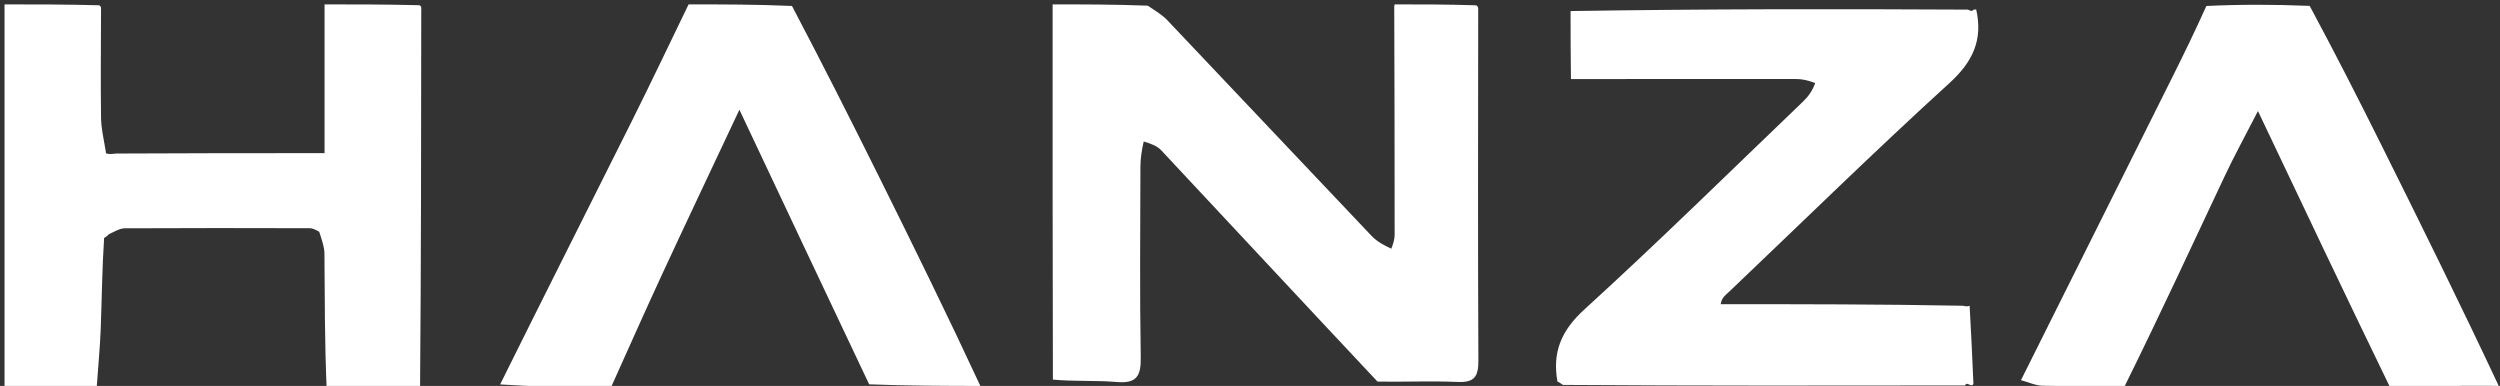 <svg version="1.1" id="Layer_1" xmlns="http://www.w3.org/2000/svg" xmlns:xlink="http://www.w3.org/1999/xlink" x="0px" y="0px"
	 width="100%" viewBox="0 0 570 88" enable-background="new 0 0 570 88" xml:space="preserve">
<rect x="0" y="0" width="570" height="88" fill="#333333" stroke="none"/>
<path fill="white" opacity="1" stroke="none" 
	d="
M318,1 
	C324.021,1 330.042,1 336.548,1.212 
	C337.033,1.424 337.048,1.85 337.031,2.328 
	C337.008,29.276 336.94,55.746 337.072,82.216 
	C337.091,85.868 336.157,87.253 332.329,87.085 
	C326.351,86.825 320.349,87.096 314.075,87.007 
	C297.462,69.329 281.147,51.772 264.766,34.276 
	C263.81,33.255 262.323,32.731 260.767,32.256 
	C260.299,34.341 260.021,36.146 260.016,37.952 
	C259.98,52.44 259.846,66.931 260.09,81.416 
	C260.161,85.66 259.238,87.491 254.621,87.096 
	C249.827,86.687 244.97,87.01 240.059,86.549 
	C239.985,57.724 239.992,29.362 240,1 
	C247.021,1 254.042,1 261.705,1.294 
	C263.621,2.587 265.043,3.445 266.145,4.606 
	C281.686,20.983 297.169,37.413 312.719,53.782 
	C313.911,55.037 315.495,55.92 317.22,56.709 
	C317.695,55.473 317.977,54.504 317.977,53.535 
	C317.98,36.272 317.948,19.009 317.889,1.553 
	C317.855,1.362 318,1 318,1 
z"/>
<path fill="white" opacity="1" stroke="none" 
	d="
M95,89 
	C88.312,89 81.625,89 74.476,88.531 
	C74.015,77.979 74.056,67.895 73.973,57.812 
	C73.96,56.261 73.374,54.715 72.782,52.836 
	C71.881,52.342 71.252,52.035 70.622,52.034 
	C56.564,52.002 42.505,51.974 28.448,52.053 
	C27.269,52.059 26.095,52.819 24.821,53.403 
	C24.526,53.759 24.301,53.895 23.735,54.268 
	C23.28,61.327 23.219,68.107 22.967,74.88 
	C22.802,79.311 22.362,83.733 22.045,88.37 
	C22.046,88.581 22,89 22,89 
	C15.023,89 8.047,89 1.035,89 
	C1.035,59.789 1.035,30.577 1.035,1 
	C8.017,1 15.04,1 22.567,1.203 
	C23.071,1.406 23.056,1.818 23.035,2.298 
	C23.007,10.819 22.93,18.861 23.04,26.901 
	C23.072,29.267 23.633,31.625 24.051,34.154 
	C24.151,34.322 24.075,34.703 24.174,34.962 
	C24.839,35.18 25.407,35.138 26.437,35.007 
	C42.5,34.917 58.1,34.917 74,34.917 
	C74,23.257 74,12.128 74,1 
	C81.021,1 88.042,1 95.59,1.189 
	C96.117,1.378 96.071,1.771 96.045,2.254 
	C96.017,31.139 96.014,59.541 95.778,88.056 
	C95.363,88.446 95.181,88.723 95,89 
z"/>
<path fill="none" opacity="1" stroke="none" 
	d="
M451,1 
	C468.021,1 485.042,1 502.583,1.365 
	C500.546,6.931 498.014,12.146 495.426,17.332 
	C483.887,40.451 472.331,63.563 460.513,86.878 
	C460.163,87.719 460.081,88.36 460,89 
	C456.969,89 453.939,89 450.453,88.723 
	C449.958,88.265 449.918,88.085 449.938,87.446 
	C449.69,81.226 449.383,75.465 448.788,69.574 
	C448.3,69.509 448.1,69.573 447.455,69.495 
	C428.776,69.354 410.542,69.354 392.307,69.354 
	C392.597,67.738 393.469,67.249 394.172,66.581 
	C410.906,50.664 427.396,34.48 444.474,18.94 
	C449.873,14.027 452.129,9.013 450.867,1.831 
	C450.967,1.374 450.984,1.187 451,1 
z"/>
<path fill="white" opacity="1" stroke="none" 
	d="
M460.782,86.677 
	C472.331,63.563 483.887,40.451 495.426,17.332 
	C498.014,12.146 500.546,6.931 503.052,1.365 
	C510.688,1 518.375,1 526.606,1.344 
	C532.443,12.191 537.777,22.674 543.022,33.201 
	C552.106,51.435 561.134,69.697 569.706,87.975 
	C565.792,88.004 562.352,87.879 558.925,88.037 
	C554.611,88.237 550.308,88.669 546,89 
	C546,89 545.5,89 545.113,88.677 
	C534.833,67.504 524.939,46.653 514.814,25.316 
	C511.985,30.833 509.452,35.441 507.216,40.189 
	C499.725,56.093 492.339,72.047 484.45,87.993 
	C477.902,88.004 471.814,88.097 465.733,87.945 
	C464.073,87.903 462.431,87.12 460.782,86.677 
z"/>
<path fill="white" opacity="1" stroke="none" 
	d="
M139,89 
	C138.556,89 138.111,89 137.045,88.696 
	C128.948,88.262 121.473,88.131 114.027,87.648 
	C124.037,67.455 134.054,47.633 143.981,27.766 
	C148.415,18.891 152.666,9.925 157,1 
	C164.688,1 172.375,1 180.57,1.359 
	C187.535,14.592 194.03,27.447 200.441,40.343 
	C208.328,56.21 216.146,72.112 223.525,87.997 
	C214.826,87.976 206.595,87.956 198.168,87.626 
	C188.288,66.787 178.603,46.257 168.584,25.016 
	C162.411,38.146 156.568,50.446 150.842,62.8 
	C146.812,71.495 142.942,80.264 139,89 
z"/>
<path fill="none" opacity="1" stroke="none" 
	d="
M156.531,1 
	C152.666,9.925 148.415,18.891 143.981,27.766 
	C134.054,47.633 124.037,67.455 113.869,87.898 
	C113.787,88.667 113.894,88.834 114,89 
	C107.979,89 101.958,89 95.468,89 
	C95.181,88.723 95.363,88.446 96.21,87.944 
	C96.964,87.232 97.131,86.744 97.131,86.256 
	C97.147,59.259 97.162,32.262 97.106,5.265 
	C97.104,4.1 96.431,2.936 96.071,1.771 
	C96.071,1.771 96.117,1.378 96.058,1.189 
	C116.021,1 136.042,1 156.531,1 
z"/>
<path fill="none" opacity="1" stroke="none" 
	d="
M337.048,1.85 
	C337.048,1.85 337.033,1.424 337.016,1.212 
	C343.688,1 350.375,1 357.544,1.27 
	C358.067,1.714 358.108,1.89 358.087,2.524 
	C358.075,7.996 358.126,13.009 358.266,18.453 
	C376.907,18.932 395.458,18.979 414.157,19.25 
	C413.24,20.705 412.266,22.029 411.097,23.15 
	C394.539,39.018 378.186,55.112 361.239,70.554 
	C355.941,75.382 353.907,80.314 355.027,87.244 
	C354.954,87.473 355.072,87.939 355.023,88.202 
	C354.983,88.644 354.991,88.822 355,89 
	C349.312,89 343.624,89 337.622,88.601 
	C337.551,87.129 338.004,86.057 338.006,84.983 
	C338.045,58.444 338.049,31.904 337.995,5.364 
	C337.992,4.192 337.378,3.021 337.048,1.85 
z"/>
<path fill="none" opacity="1" stroke="none" 
	d="
M223.993,87.998 
	C216.146,72.112 208.328,56.21 200.441,40.343 
	C194.03,27.447 187.535,14.592 181.038,1.359 
	C200.354,1 219.708,1 239.531,1 
	C239.992,29.362 239.985,57.724 239.982,86.875 
	C239.991,88.109 239.996,88.554 240,89 
	C234.978,89 229.956,89 224.658,88.748 
	C224.253,88.33 224.123,88.164 223.993,87.998 
z"/>
<path fill="none" opacity="1" stroke="none" 
	d="
M570.185,87.946 
	C561.134,69.697 552.106,51.435 543.022,33.201 
	C537.777,22.674 532.443,12.191 527.074,1.344 
	C541.617,1 556.235,1 571,1 
	C571,29.687 571,58.375 570.801,87.445 
	C570.602,87.827 570.185,87.946 570.185,87.946 
z"/>
<path fill="none" opacity="1" stroke="none" 
	d="
M484.913,87.982 
	C492.339,72.047 499.725,56.093 507.216,40.189 
	C509.452,35.441 511.985,30.833 514.814,25.316 
	C524.939,46.653 534.833,67.504 544.863,88.677 
	C525.312,89 505.625,89 485.449,88.745 
	C484.945,88.321 484.929,88.152 484.913,87.982 
z"/>
<path fill="none" opacity="1" stroke="none" 
	d="
M139.469,89 
	C142.942,80.264 146.812,71.495 150.842,62.8 
	C156.568,50.446 162.411,38.146 168.584,25.016 
	C178.603,46.257 188.288,66.787 198.173,87.925 
	C198.25,88.689 198.125,88.845 198,89 
	C178.646,89 159.292,89 139.469,89 
z"/>
<path fill="none" opacity="1" stroke="none" 
	d="
M24.047,53.985 
	C24.301,53.895 24.526,53.759 25.29,53.486 
	C41.588,53.32 57.321,53.243 73.053,53.166 
	C73.374,54.715 73.96,56.261 73.973,57.812 
	C74.056,67.895 74.015,77.979 74.007,88.531 
	C56.979,89 39.958,89 22.469,89 
	C22,89 22.046,88.581 22.487,88.313 
	C23.317,86.783 24.033,85.522 24.043,84.256 
	C24.12,74.167 24.063,64.076 24.047,53.985 
z"/>
<path fill="none" opacity="1" stroke="none" 
	d="
M73.531,1 
	C74,12.128 74,23.257 74,34.917 
	C58.1,34.917 42.5,34.917 26.12,34.939 
	C24.919,34.875 24.497,34.789 24.075,34.703 
	C24.075,34.703 24.151,34.322 24.114,33.69 
	C24.082,24.135 24.135,15.211 24.047,6.289 
	C24.032,4.796 23.402,3.308 23.056,1.818 
	C23.056,1.818 23.071,1.406 23.036,1.203 
	C39.688,1 56.375,1 73.531,1 
z"/>
<path fill="none" opacity="1" stroke="none" 
	d="
M261.083,31.975 
	C262.323,32.731 263.81,33.255 264.766,34.276 
	C281.147,51.772 297.462,69.329 314.215,87.308 
	C314.758,88.161 314.879,88.581 315,89 
	C296.979,89 278.958,89 260.683,88.622 
	C260.714,87.524 261.246,86.803 261.246,86.083 
	C261.226,68.047 261.149,50.011 261.083,31.975 
z"/>
<path fill="none" opacity="1" stroke="none" 
	d="
M317.531,1 
	C318,1 317.855,1.362 317.486,1.768 
	C317.043,20.441 316.97,38.709 316.896,56.976 
	C315.495,55.92 313.911,55.037 312.719,53.782 
	C297.169,37.413 281.686,20.983 266.145,4.606 
	C265.043,3.445 263.621,2.587 262.174,1.294 
	C280.354,1 298.708,1 317.531,1 
z"/>
<path fill="none" opacity="1" stroke="none" 
	d="
M315.469,89 
	C314.879,88.581 314.758,88.161 314.497,87.442 
	C320.349,87.096 326.351,86.825 332.329,87.085 
	C336.157,87.253 337.091,85.868 337.072,82.216 
	C336.94,55.746 337.008,29.276 337.031,2.328 
	C337.378,3.021 337.992,4.192 337.995,5.364 
	C338.049,31.904 338.045,58.444 338.006,84.983 
	C338.004,86.057 337.551,87.129 337.155,88.601 
	C329.979,89 322.958,89 315.469,89 
z"/>
<path fill="none" opacity="1" stroke="none" 
	d="
M260.767,32.256 
	C261.149,50.011 261.226,68.047 261.246,86.083 
	C261.246,86.803 260.714,87.524 260.215,88.622 
	C253.646,89 247.291,89 240.468,89 
	C239.996,88.554 239.991,88.109 240.063,87.338 
	C244.97,87.01 249.827,86.687 254.621,87.096 
	C259.238,87.491 260.161,85.66 260.09,81.416 
	C259.846,66.931 259.98,52.44 260.016,37.952 
	C260.021,36.146 260.299,34.341 260.767,32.256 
z"/>
<path fill="none" opacity="1" stroke="none" 
	d="
M355.469,89 
	C354.991,88.822 354.983,88.644 355.249,88.225 
	C355.524,87.984 355.97,87.901 356.438,87.958 
	C387.283,87.971 417.66,87.927 448.265,87.911 
	C448.494,87.938 448.938,87.817 449.171,87.86 
	C449.404,87.903 449.878,87.904 449.878,87.904 
	C449.918,88.085 449.958,88.265 449.999,88.723 
	C418.646,89 387.292,89 355.469,89 
z"/>
<path fill="none" opacity="1" stroke="none" 
	d="
M358.149,2.065 
	C358.108,1.89 358.067,1.714 358.013,1.27 
	C388.688,1 419.375,1 450.531,1 
	C450.984,1.187 450.967,1.374 450.651,1.87 
	C450.352,2.178 449.916,2.229 449.702,2.151 
	C449.488,2.072 449.032,2.087 448.563,2.048 
	C418.112,2.027 388.131,2.046 358.149,2.065 
z"/>
<path fill="none" opacity="1" stroke="none" 
	d="
M484.45,87.993 
	C484.929,88.152 484.945,88.321 484.981,88.745 
	C476.979,89 468.958,89 460.469,89 
	C460.081,88.36 460.163,87.719 460.513,86.878 
	C462.431,87.12 464.073,87.903 465.733,87.945 
	C471.814,88.097 477.902,88.004 484.45,87.993 
z"/>
<path fill="none" opacity="1" stroke="none" 
	d="
M198.469,89 
	C198.125,88.845 198.25,88.689 198.37,88.235 
	C206.595,87.956 214.826,87.976 223.525,87.997 
	C224.123,88.164 224.253,88.33 224.191,88.748 
	C215.646,89 207.292,89 198.469,89 
z"/>
<path fill="none" opacity="1" stroke="none" 
	d="
M569.706,87.975 
	C570.185,87.946 570.602,87.827 570.801,87.913 
	C570.35,88.333 569.704,88.95 569.051,88.957 
	C561.68,89.025 554.309,89 546.469,89 
	C550.308,88.669 554.611,88.237 558.925,88.037 
	C562.352,87.879 565.792,88.004 569.706,87.975 
z"/>
<path fill="none" opacity="1" stroke="none" 
	d="
M114.469,89 
	C113.894,88.834 113.787,88.667 113.839,88.251 
	C121.473,88.131 128.948,88.262 136.712,88.696 
	C129.646,89 122.291,89 114.469,89 
z"/>
<path fill="none" opacity="1" stroke="none" 
	d="
M317.22,56.709 
	C316.97,38.709 317.043,20.441 317.52,1.96 
	C317.948,19.009 317.98,36.272 317.977,53.535 
	C317.977,54.504 317.695,55.473 317.22,56.709 
z"/>
<path fill="none" opacity="1" stroke="none" 
	d="
M96.045,2.254 
	C96.431,2.936 97.104,4.1 97.106,5.265 
	C97.162,32.262 97.147,59.259 97.131,86.256 
	C97.131,86.744 96.964,87.232 96.444,87.831 
	C96.014,59.541 96.017,31.139 96.045,2.254 
z"/>
<path fill="none" opacity="1" stroke="none" 
	d="
M72.782,52.836 
	C57.321,53.243 41.588,53.32 25.387,53.313 
	C26.095,52.819 27.269,52.059 28.448,52.053 
	C42.505,51.974 56.564,52.002 70.622,52.034 
	C71.252,52.035 71.881,52.342 72.782,52.836 
z"/>
<path fill="none" opacity="1" stroke="none" 
	d="
M23.735,54.268 
	C24.063,64.076 24.12,74.167 24.043,84.256 
	C24.033,85.522 23.317,86.783 22.487,88.102 
	C22.362,83.733 22.802,79.311 22.967,74.88 
	C23.219,68.107 23.28,61.327 23.735,54.268 
z"/>
<path fill="none" opacity="1" stroke="none" 
	d="
M23.035,2.298 
	C23.402,3.308 24.032,4.796 24.047,6.289 
	C24.135,15.211 24.082,24.135 24.014,33.523 
	C23.633,31.625 23.072,29.267 23.04,26.901 
	C22.93,18.861 23.007,10.819 23.035,2.298 
z"/>
<path fill="none" opacity="1" stroke="none" 
	d="
M24.174,34.962 
	C24.497,34.789 24.919,34.875 25.658,35.029 
	C25.407,35.138 24.839,35.18 24.174,34.962 
z"/>
<path fill="white" opacity="1" stroke="none" 
	d="
M358.087,2.524 
	C388.131,2.046 418.112,2.027 448.631,2.194 
	C449.169,2.38 449.571,2.53 449.571,2.53 
	C449.571,2.53 449.916,2.229 449.916,2.229 
	C449.916,2.229 450.352,2.178 450.568,2.139 
	C452.129,9.013 449.873,14.027 444.474,18.94 
	C427.396,34.48 410.906,50.664 394.172,66.581 
	C393.469,67.249 392.597,67.738 392.307,69.354 
	C410.542,69.354 428.776,69.354 447.556,69.712 
	C448.425,69.948 448.75,69.826 449.075,69.703 
	C449.383,75.465 449.69,81.226 449.938,87.446 
	C449.878,87.904 449.404,87.903 449.082,87.721 
	C448.416,87.369 448.175,87.483 448.037,87.883 
	C417.66,87.927 387.283,87.971 356.351,87.76 
	C355.621,87.261 355.389,87.098 355.1,87.015 
	C353.907,80.314 355.941,75.382 361.239,70.554 
	C378.186,55.112 394.539,39.018 411.097,23.15 
	C412.266,22.029 413.24,20.705 413.871,18.943 
	C412.131,18.273 410.824,18.017 409.518,18.016 
	C392.404,17.997 375.29,18.013 358.177,18.021 
	C358.126,13.009 358.075,7.996 358.087,2.524 
z"/>
<path fill="none" opacity="1" stroke="none" 
	d="
M448.788,69.574 
	C448.75,69.826 448.425,69.948 448,69.853 
	C448.1,69.573 448.3,69.509 448.788,69.574 
z"/>
<path fill="none" opacity="1" stroke="none" 
	d="
M358.266,18.453 
	C375.29,18.013 392.404,17.997 409.518,18.016 
	C410.824,18.017 412.131,18.273 413.723,18.718 
	C395.458,18.979 376.907,18.932 358.266,18.453 
z"/>
<path fill="none" opacity="1" stroke="none" 
	d="
M355.027,87.244 
	C355.389,87.098 355.621,87.261 355.883,87.703 
	C355.97,87.901 355.524,87.984 355.298,87.962 
	C355.072,87.939 354.954,87.473 355.027,87.244 
z"/>
<path fill="none" opacity="1" stroke="none" 
	d="
M448.265,87.911 
	C448.175,87.483 448.416,87.369 448.849,87.678 
	C448.938,87.817 448.494,87.938 448.265,87.911 
z"/>
<path fill="none" opacity="1" stroke="none" 
	d="
M449.702,2.151 
	C449.916,2.229 449.571,2.53 449.571,2.53 
	C449.571,2.53 449.169,2.38 449.1,2.233 
	C449.032,2.087 449.488,2.072 449.702,2.151 
z"/>
</svg>